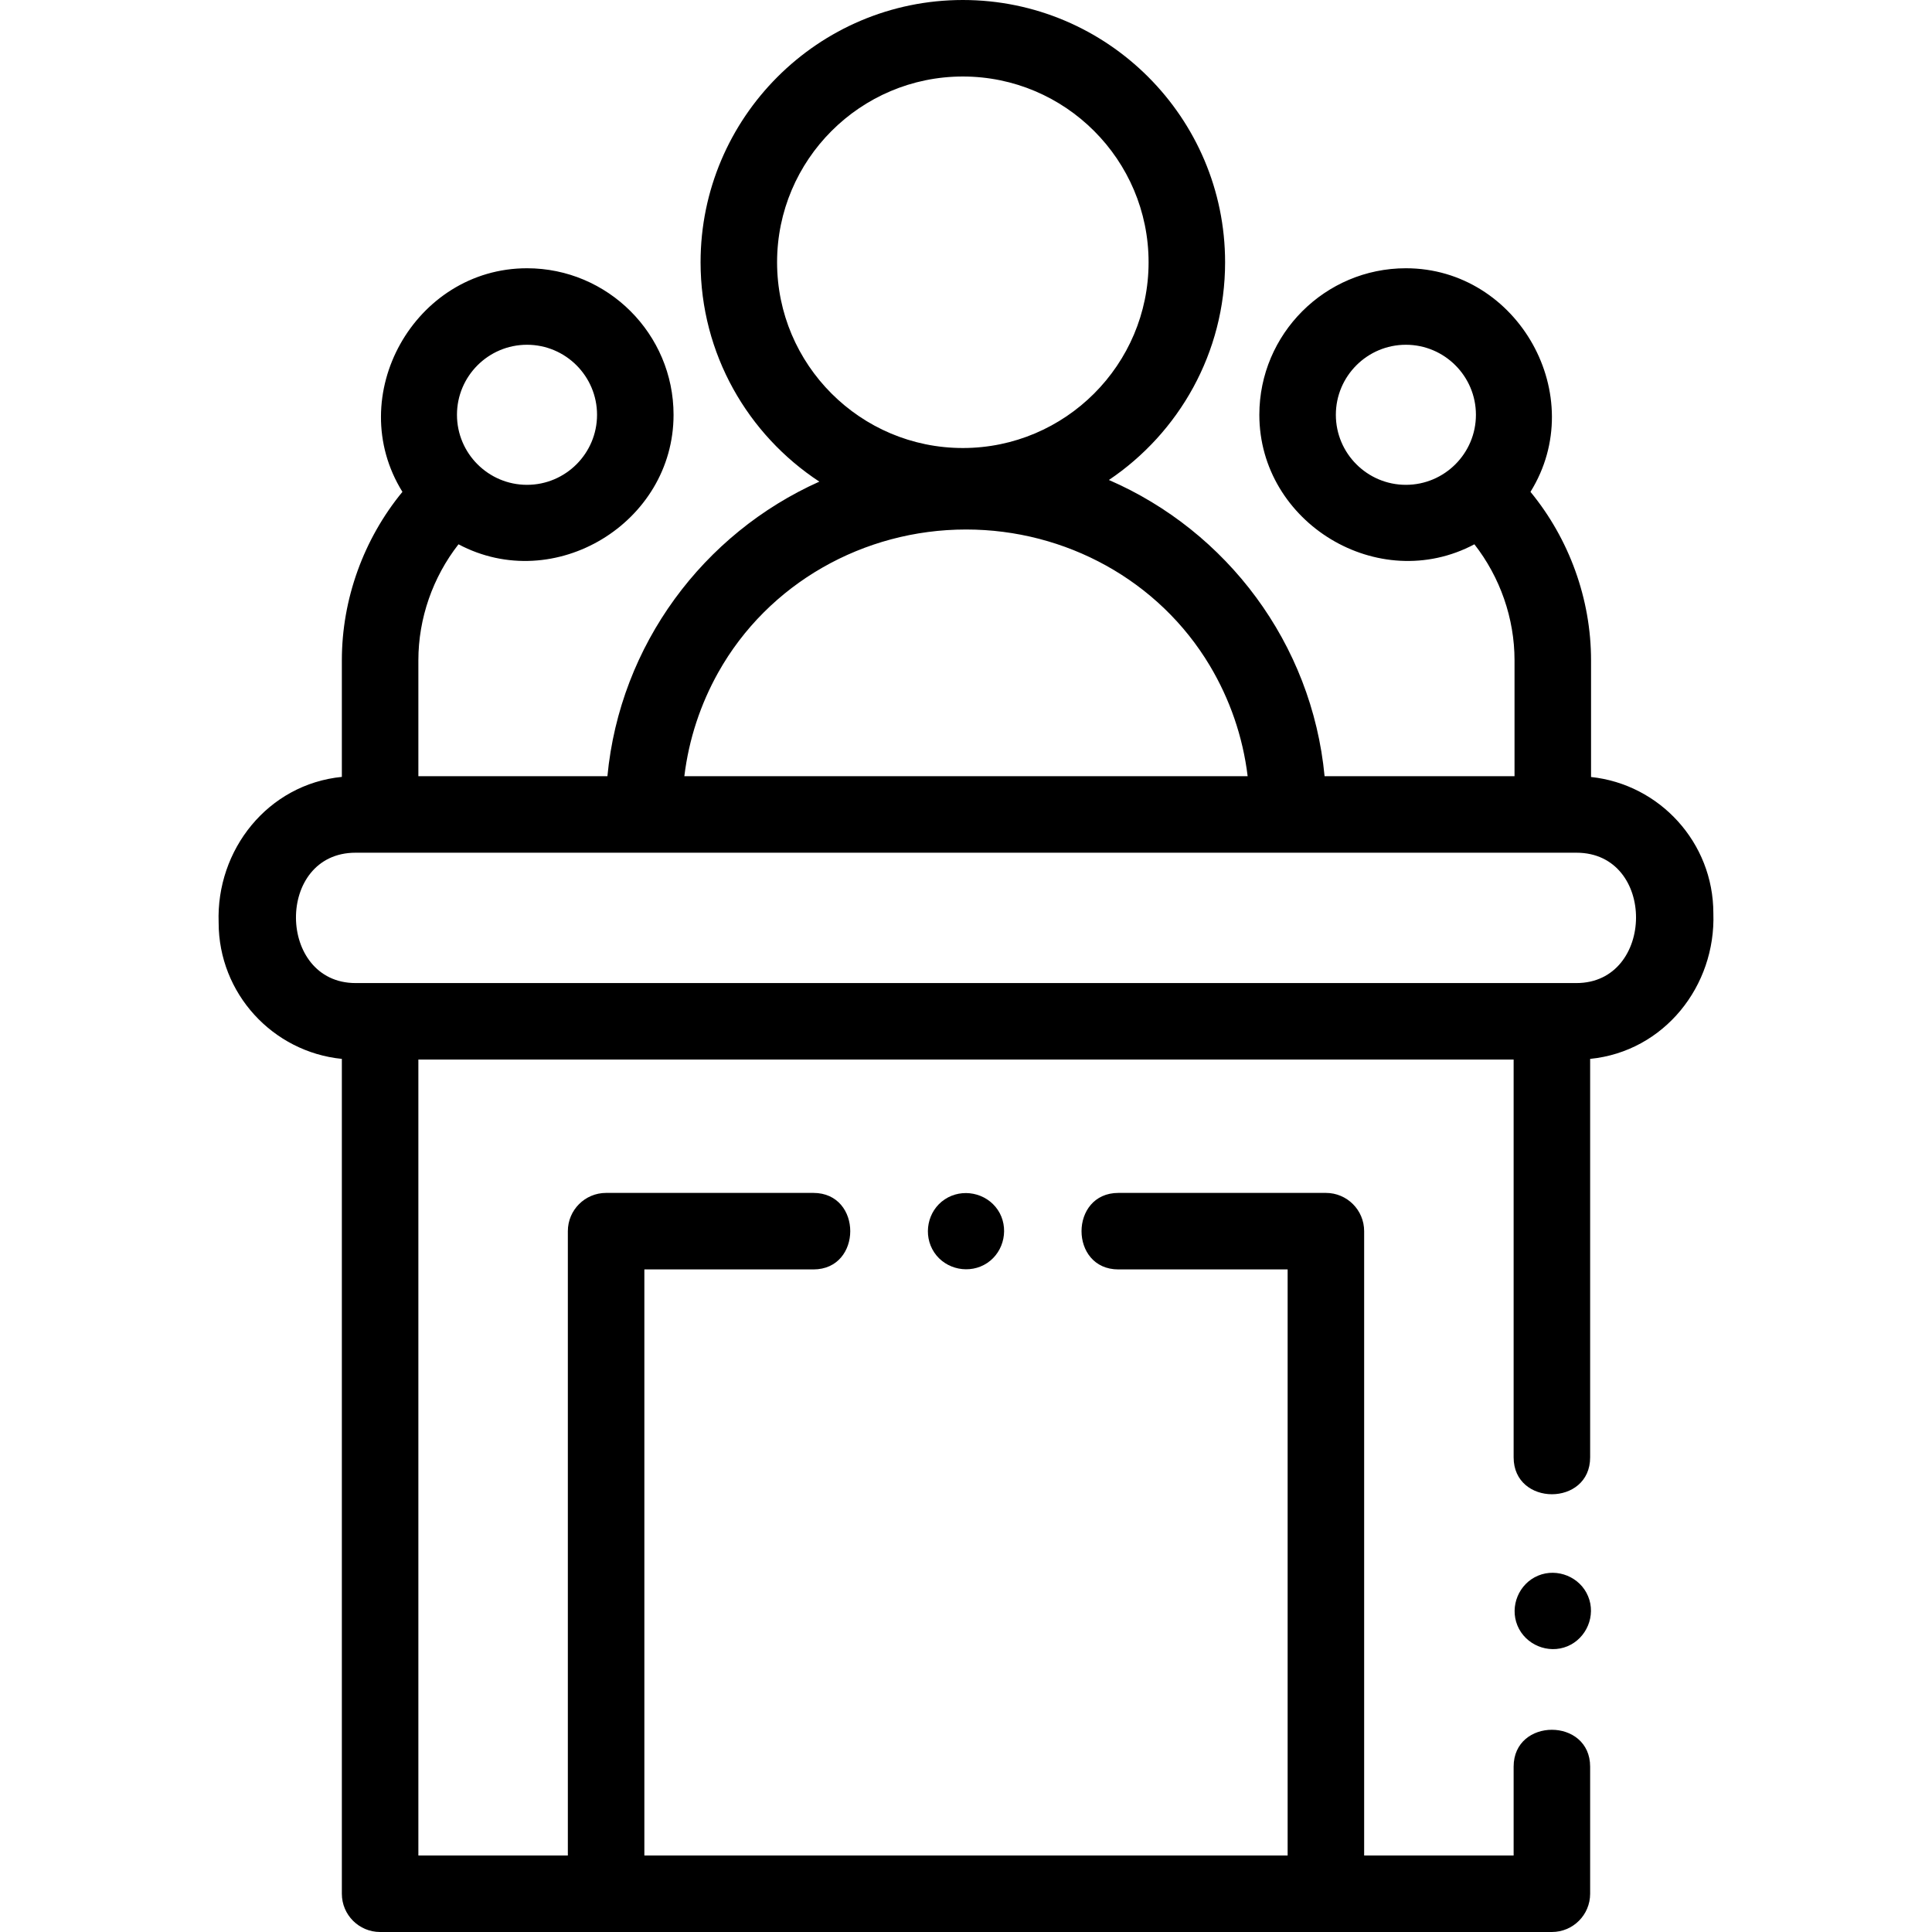 <svg id="Capa_1" enable-background="new 0 0 505.011 505.011" height="512" viewBox="0 0 505.011 505.011" width="512" xmlns="http://www.w3.org/2000/svg"><path d="m405.652 505.011c5.522 0 10-4.478 10-10v-33.222c0-12.84-20-12.858-20 0v23.222h-39.073v-163.193c0-5.522-4.478-10-10-10h-54.237c-12.84 0-12.858 20 0 20h44.237v153.192h-168.147v-153.192h44.182c12.84 0 12.858-20 0-20h-54.182c-5.522 0-10 4.478-10 10v163.192h-39.073v-208.044h286.294v103.982c0 12.84 20 12.858 20 0v-104.162c19.349-1.936 32.889-19.064 32.206-38.097 0-18.446-14.025-33.674-31.971-35.589v-30.511c0-16.009-5.707-31.711-15.833-44.021 15.563-25.069-3.191-58.448-32.565-58.448-21.122 0-38.307 17.185-38.307 38.307 0 28.252 31.127 47.176 56.215 33.848 6.713 8.598 10.489 19.351 10.489 30.315v30.304h-49.65c-3.313-34.768-25.609-64.08-56.379-77.43 18.306-12.321 30.373-33.231 30.373-56.908.001-37.802-30.752-68.556-68.553-68.556s-68.554 30.754-68.554 68.555c0 23.962 12.367 45.079 31.044 57.339-30.261 13.543-52.117 42.602-55.395 76.999h-49.415v-30.304c0-10.964 3.776-21.717 10.489-30.315 25.081 13.324 56.215-5.588 56.215-33.848 0-21.122-17.185-38.307-38.307-38.307-29.365 0-48.132 33.372-32.565 58.448-10.126 12.311-15.833 28.013-15.833 44.021v30.484c-19.349 1.936-32.889 19.064-32.206 38.097 0 18.527 14.147 33.809 32.206 35.616v218.225c0 5.522 4.478 10 10 10h306.295zm-38.162-378.279c-10.095 0-18.307-8.212-18.307-18.307s8.212-18.307 18.307-18.307 18.307 8.212 18.307 18.307-8.212 18.307-18.307 18.307zm-229.734-36.613c10.095 0 18.307 8.212 18.307 18.307s-8.212 18.307-18.307 18.307-18.307-8.212-18.307-18.307 8.212-18.307 18.307-18.307zm65.368-21.564c0-26.773 21.781-48.555 48.554-48.555s48.555 21.781 48.555 48.555c0 26.772-21.781 48.554-48.555 48.554-26.773-.001-48.554-21.782-48.554-48.554zm113.146 105.496c5.148 8.64 8.59 18.409 9.857 28.841h-147.243c1.183-9.737 4.26-18.897 8.851-27.1 13.048-23.312 38.049-37.383 64.765-37.383h.043c25.992 0 50.422 13.313 63.727 35.642zm-223.322 82.915c-20.589 0-20.967-34.073 0-34.073h319.114c20.964 0 20.596 34.073 0 34.073z"/><path d="m260.822 316.265c-3.047-4.526-9.323-5.775-13.87-2.76-4.546 3.015-5.764 9.334-2.76 13.859 3.013 4.539 9.332 5.789 13.86 2.771 4.526-3.017 5.789-9.347 2.77-13.87z"/><path d="m415.122 417.265c-2.065-5.042-8.04-7.488-13.06-5.41-5.037 2.085-7.496 8.022-5.41 13.06 2.082 5.029 8.03 7.499 13.06 5.41 5.023-2.087 7.507-8.031 5.41-13.06z"/></svg>
